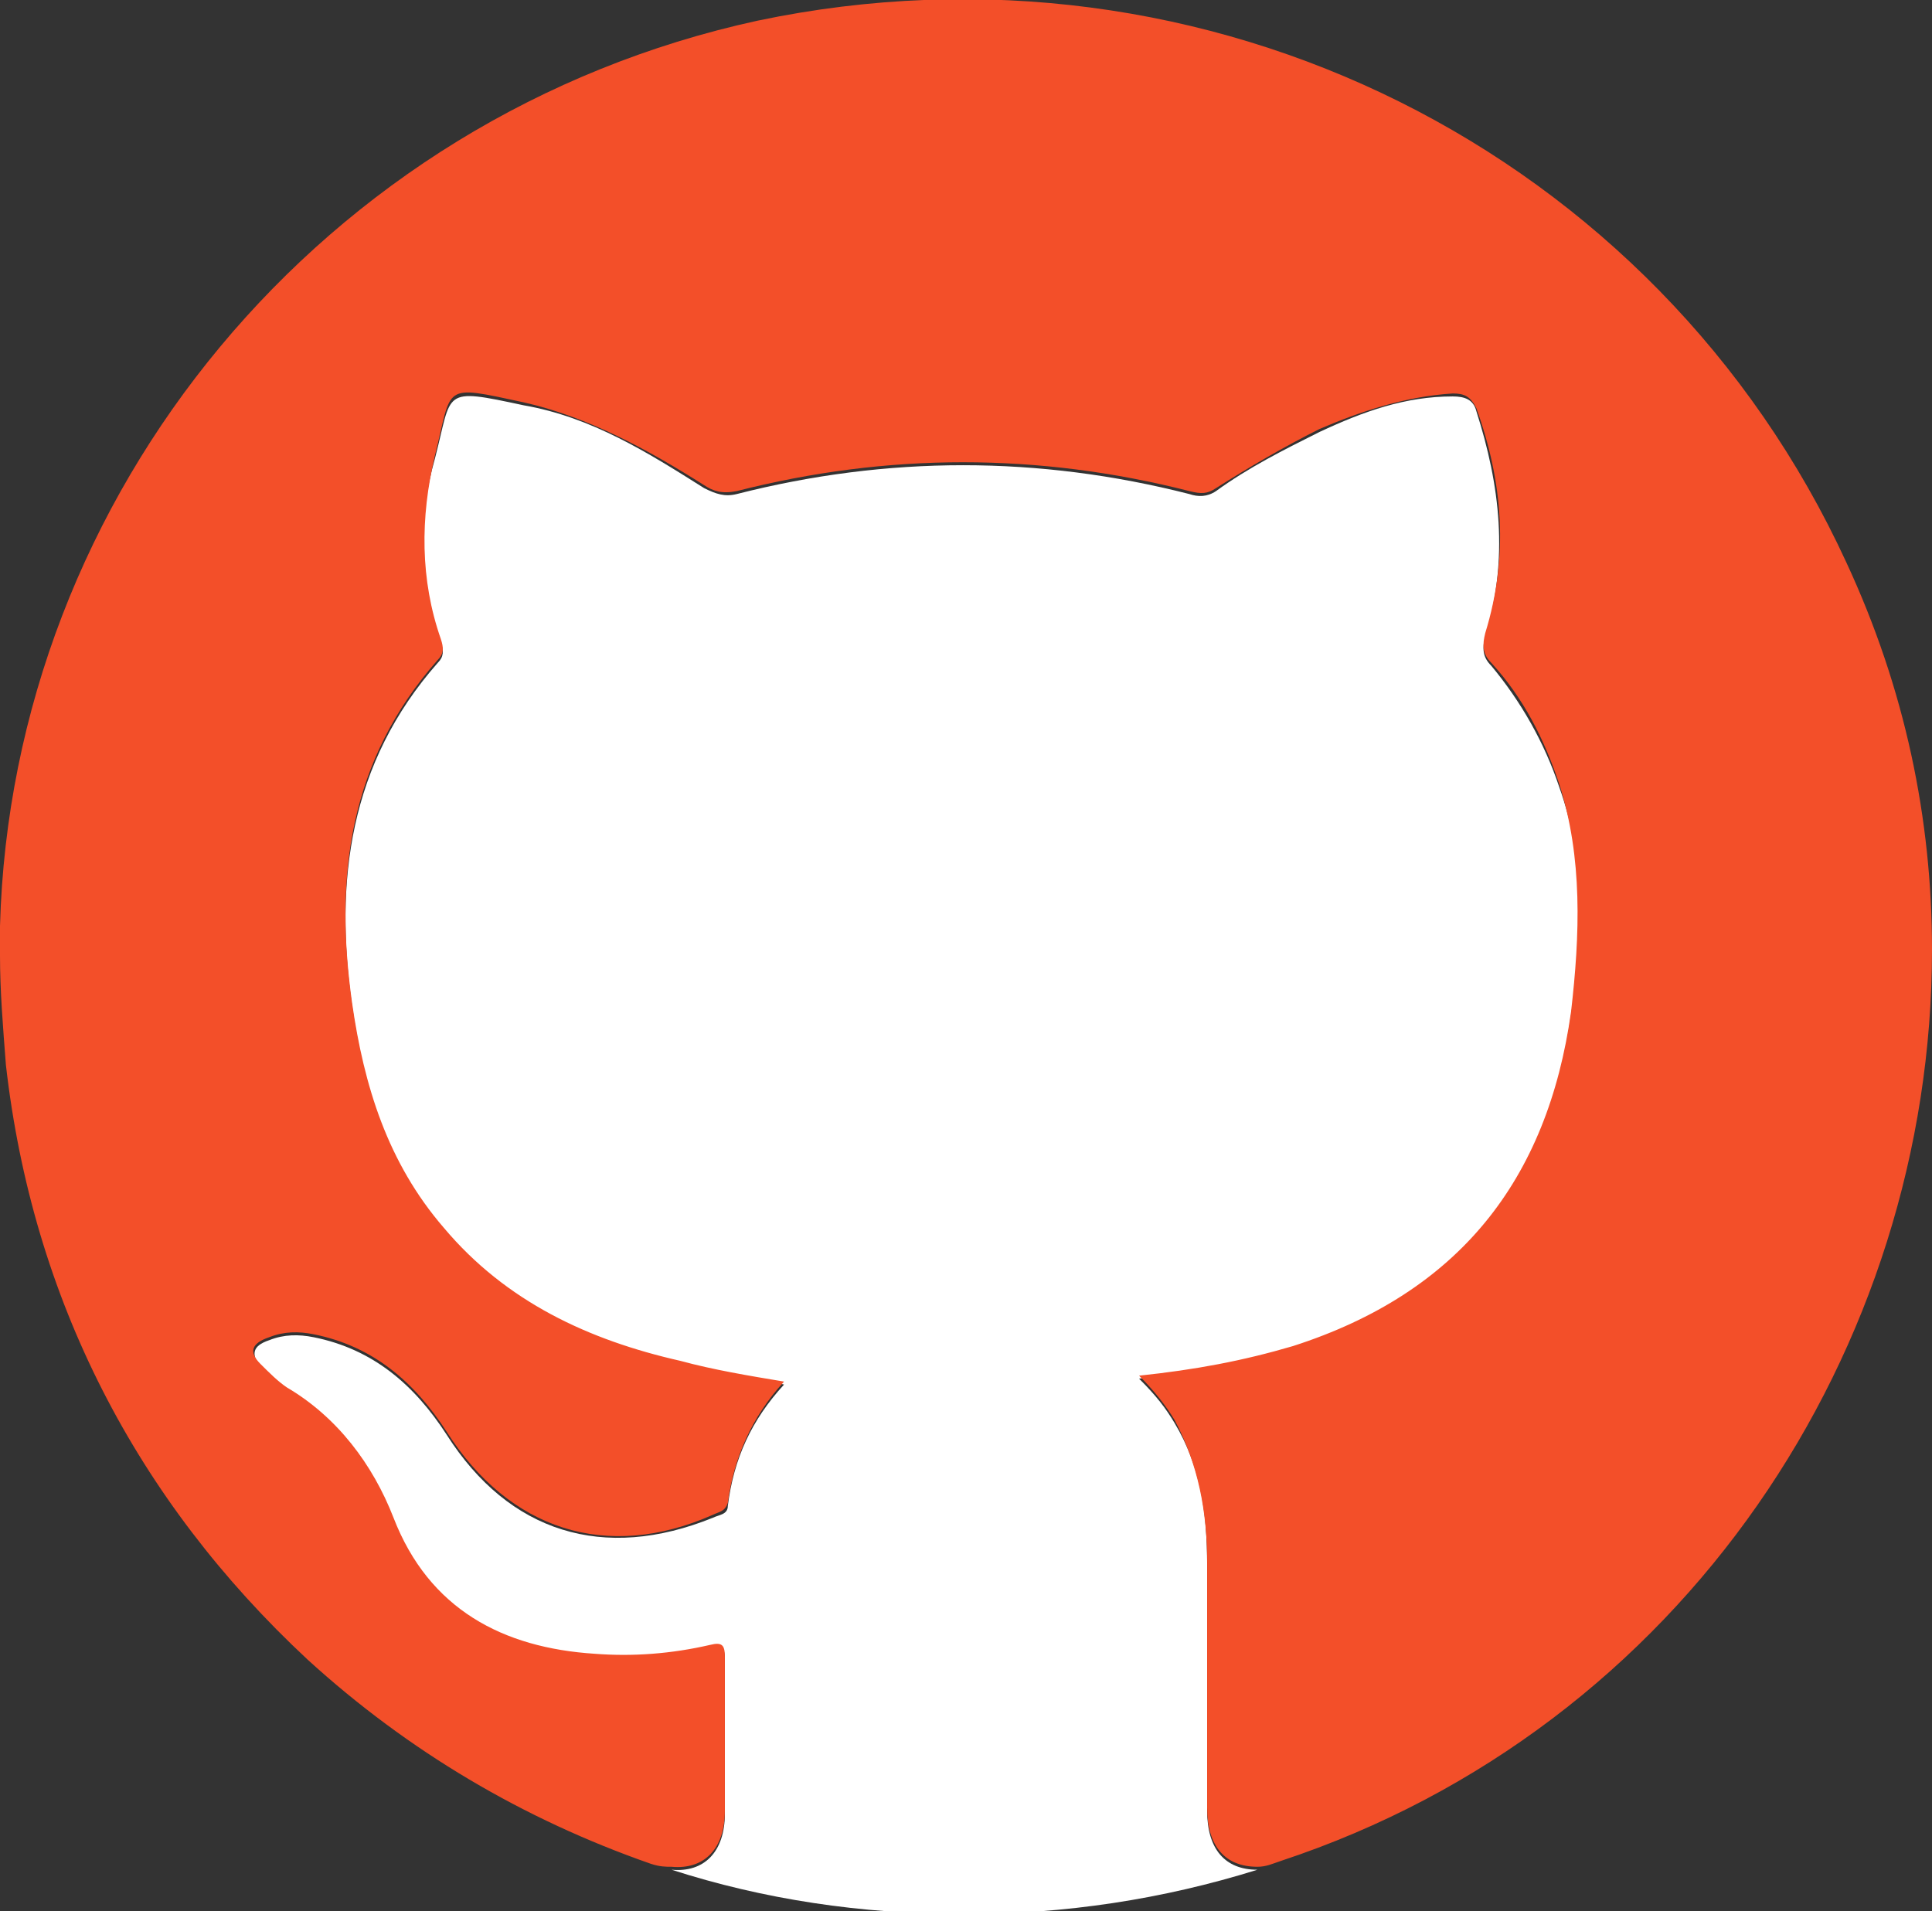 <?xml version="1.0" encoding="utf-8"?>
<!-- Generator: Adobe Illustrator 24.0.0, SVG Export Plug-In . SVG Version: 6.00 Build 0)  -->
<svg version="1.1" id="Layer_1" xmlns="http://www.w3.org/2000/svg" xmlns:xlink="http://www.w3.org/1999/xlink" x="0px" y="0px"
	 viewBox="0 0 65.3 64.6" style="enable-background:new 0 0 65.3 64.6;" xml:space="preserve">
<rect x="0" y="0" width="65.3" height="64.6" fill="#333333" stroke="none"/>
<style type="text/css">
	.st0{fill:#FFFFFF;}
	.st1{fill:#F34F29;}
</style>
<g>
	<path class="st0" d="M40.8,61.2c0-2.8,0-5.5,0-8.3c0-1.7-0.2-3.3-1.1-4.8c-0.3-0.5-0.6-0.9-1.2-1.5c1.9-0.2,3.6-0.5,5.2-1
		c5.6-1.7,8.6-5.6,9.4-11.3c0.4-2.6,0.5-5.2-0.4-7.7c-0.5-1.5-1.3-2.9-2.3-4.1c-0.3-0.3-0.3-0.6-0.2-1c0.8-2.6,0.5-5.1-0.3-7.6
		c-0.1-0.4-0.4-0.5-0.8-0.5c-1.6,0-3,0.5-4.5,1.2c-1.2,0.6-2.4,1.2-3.5,2c-0.3,0.2-0.6,0.2-0.9,0.1c-5.1-1.3-10.2-1.3-15.3,0
		c-0.4,0.1-0.7,0-1.1-0.2c-1.9-1.2-3.8-2.4-6.1-2.8c-2.8-0.6-2.4-0.5-3,1.8c-0.6,2.1-0.5,4.1,0.2,6.2c0.1,0.3,0.1,0.5-0.1,0.7
		c-3,3.4-3.5,7.4-2.9,11.6c0.4,2.8,1.2,5.4,3.1,7.6c2.1,2.5,4.9,3.8,8,4.5c1.1,0.3,2.3,0.4,3.5,0.7c-1.1,1.2-1.7,2.5-1.9,4.1
		c0,0.3-0.3,0.3-0.5,0.4c-3.7,1.5-6.9,0.5-9-2.8c-1.1-1.7-2.5-2.9-4.5-3.3c-0.5-0.1-1-0.1-1.5,0.1c-0.6,0.2-0.6,0.5-0.3,0.9
		c0.3,0.3,0.5,0.6,0.9,0.8c1.8,1,2.8,2.6,3.6,4.4c1.3,3.1,3.7,4.4,6.8,4.6c1.3,0.1,2.6,0,3.9-0.3c0.4-0.1,0.5,0,0.5,0.4
		c0,1.7,0,3.5,0,5.2c0,1.3-0.7,2-1.8,1.9c3.1,1,6.4,1.5,9.9,1.5c3.4,0,6.7-0.5,9.9-1.5C41.4,63.2,40.8,62.5,40.8,61.2z"/>
	<path class="st1" d="M62.4,19C56,5.1,40.8-2.5,25.6,0.7C10.9,3.9,0.4,16.7,0,31.3c0,0.1,0,0.1,0,0.2c0,0.3,0,0.5,0,0.8
		c0,1.2,0.1,2.4,0.2,3.7c0.9,7.9,4.4,14.7,10.2,20.1c3.4,3.1,7.3,5.4,11.6,6.9c0.3,0.1,0.5,0.1,0.7,0.1c1.1,0.1,1.8-0.6,1.8-1.9
		c0-1.7,0-3.5,0-5.2c0-0.4-0.1-0.5-0.5-0.4c-1.3,0.3-2.6,0.4-3.9,0.3c-3.1-0.2-5.6-1.5-6.8-4.6c-0.7-1.8-1.9-3.4-3.6-4.4
		c-0.3-0.2-0.6-0.5-0.9-0.8c-0.4-0.4-0.3-0.7,0.3-0.9c0.5-0.2,1-0.2,1.5-0.1c2,0.4,3.4,1.6,4.5,3.3c2.1,3.3,5.4,4.4,9,2.8
		c0.2-0.1,0.4-0.1,0.5-0.4c0.2-1.5,0.8-2.9,1.9-4.1c-1.2-0.2-2.4-0.4-3.5-0.7c-3.1-0.7-5.9-2-8-4.5c-1.9-2.2-2.7-4.8-3.1-7.6
		c-0.6-4.3-0.1-8.2,2.9-11.6c0.2-0.2,0.2-0.4,0.1-0.7c-0.7-2-0.7-4.1-0.2-6.2c0.6-2.4,0.2-2.4,3-1.8c2.2,0.5,4.2,1.6,6.1,2.8
		c0.3,0.2,0.6,0.3,1.1,0.2c5.1-1.3,10.2-1.3,15.3,0c0.4,0.1,0.6,0.1,0.9-0.1c1.1-0.7,2.3-1.4,3.5-2c1.4-0.6,2.9-1.1,4.5-1.2
		c0.4,0,0.6,0.1,0.8,0.5c0.9,2.5,1.1,5,0.3,7.6c-0.1,0.4-0.1,0.7,0.2,1c1.1,1.2,1.8,2.6,2.3,4.1c0.8,2.5,0.7,5.1,0.4,7.7
		c-0.8,5.7-3.8,9.5-9.4,11.3c-1.7,0.5-3.3,0.8-5.2,1c0.5,0.5,0.9,1,1.2,1.5c0.8,1.5,1.1,3.1,1.1,4.8c0,2.8,0,5.5,0,8.3
		c0,1.3,0.6,2,1.7,2c0.3,0,0.5-0.1,0.8-0.2c13.6-4.5,22-17.3,22-30.8C65.3,27.7,64.4,23.3,62.4,19z"/>
</g>
</svg>
